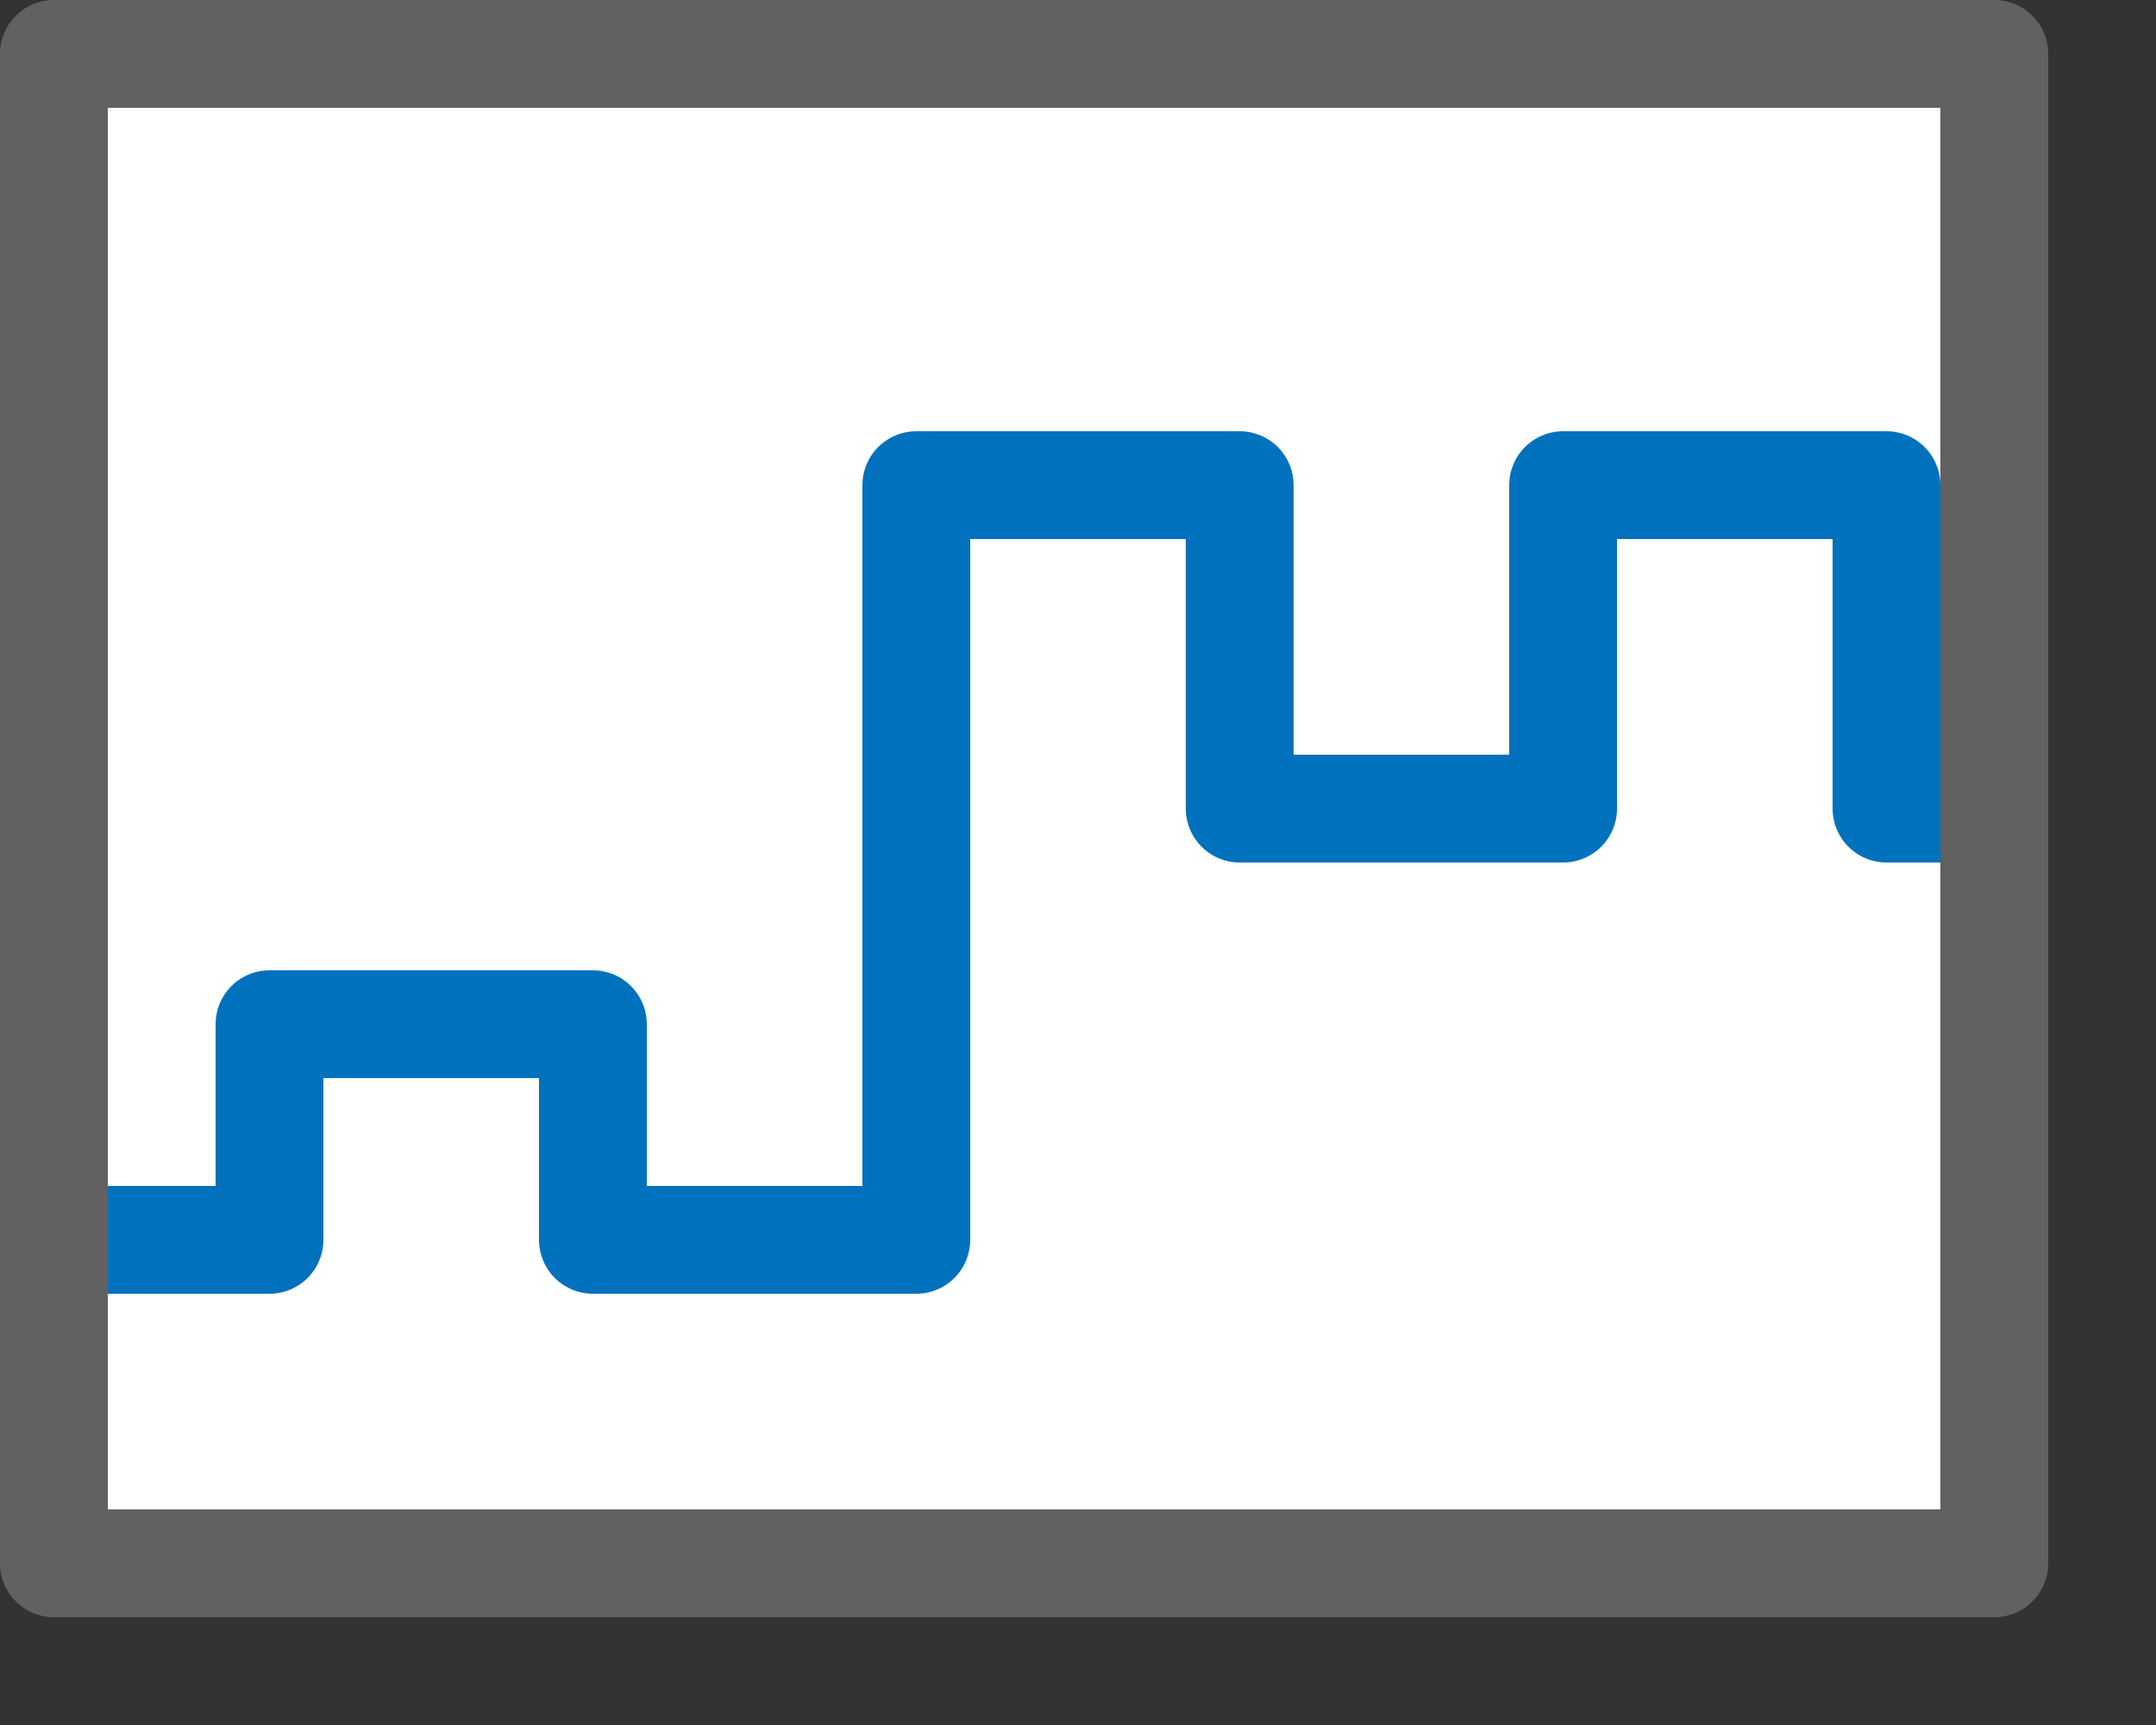 <svg width="20" height="16" viewBox="0 0 20 16" fill="none" xmlns="http://www.w3.org/2000/svg">
<rect x="0" y="0" width="20" height="16" fill="#333333" stroke="none"/>
<rect x="0.5" y="0.5" width="18" height="14" fill="#FFFFFF"/>
<path d="M0.5 11.5H2.5V9.5H5.5V11.5H8.5V4.5H11.5V7.5H14.5V4.5H17.5V7.5H18.5" stroke="#0072BD" stroke-linecap="round" stroke-linejoin="round"/>
<rect x="0.5" y="0.5" width="18" height="14" stroke="#616161" stroke-linejoin="round"/>
</svg>
